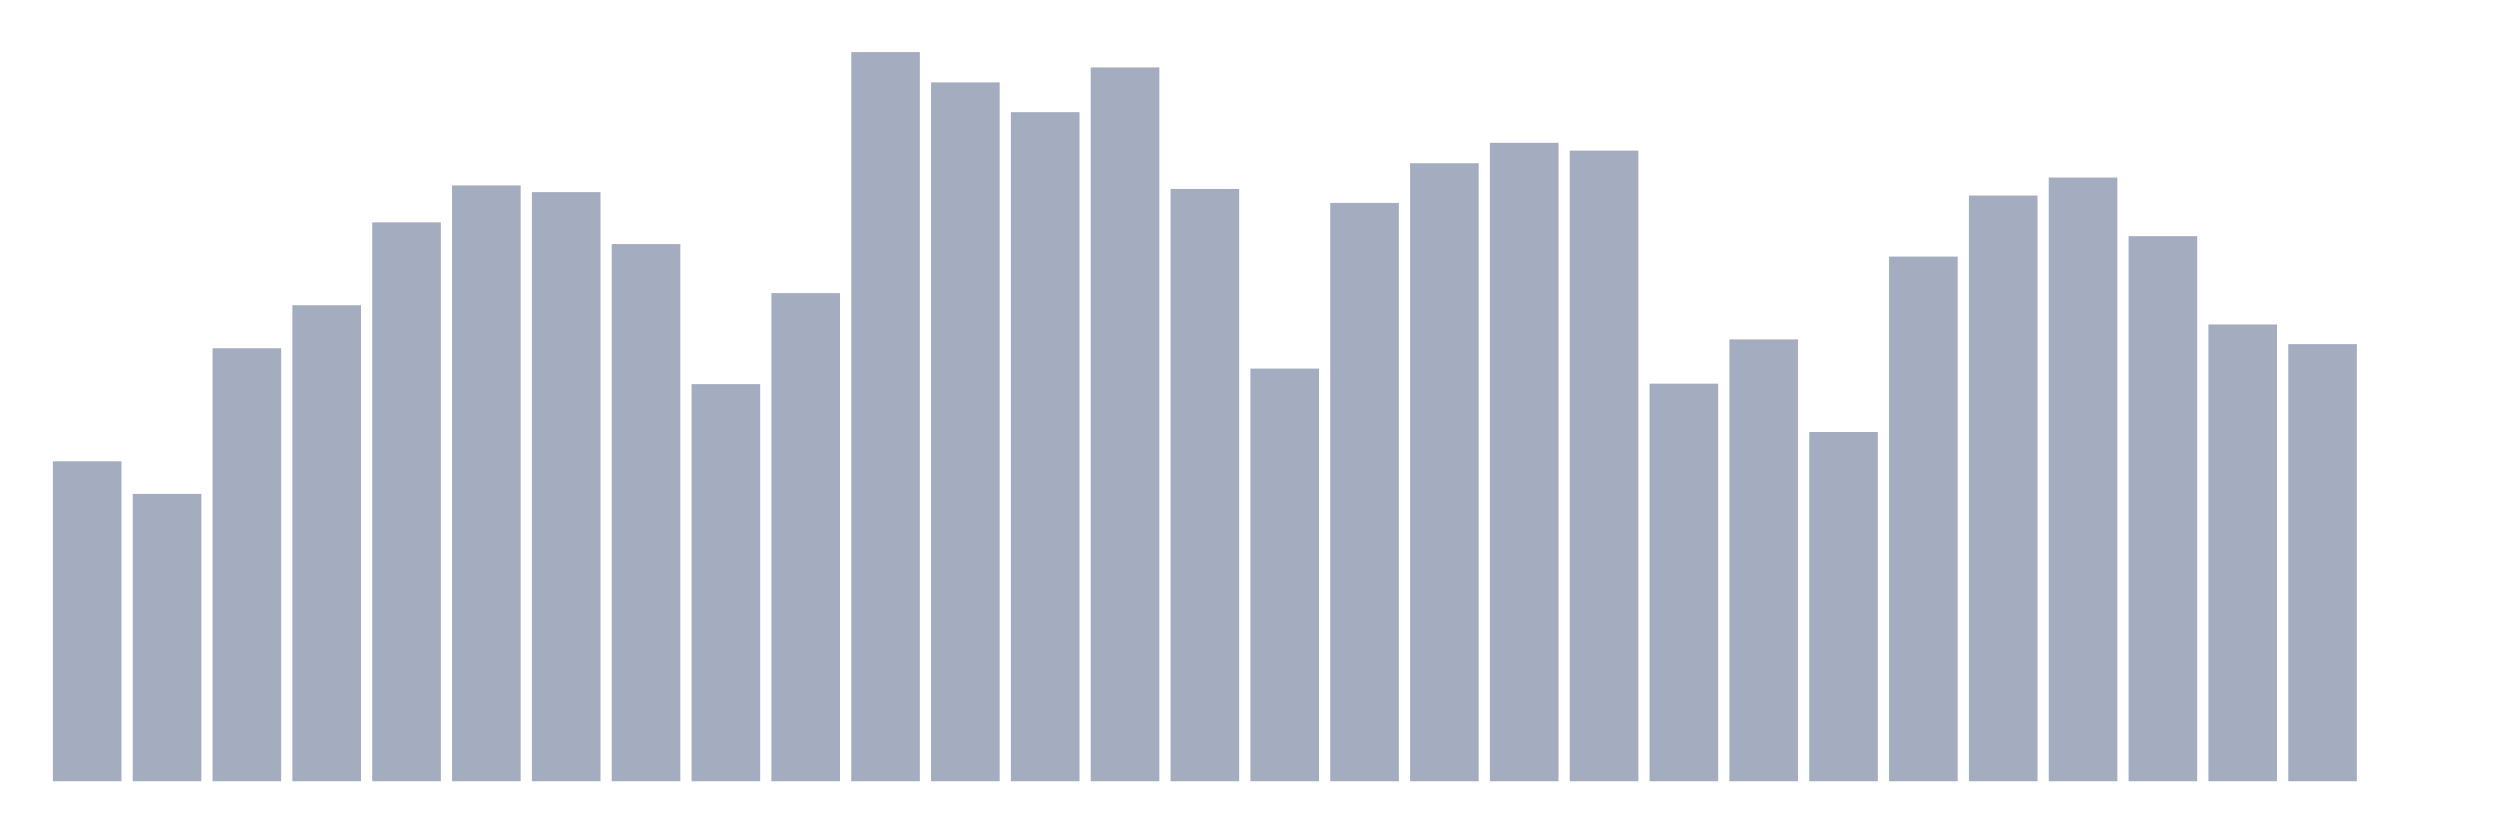 <svg xmlns="http://www.w3.org/2000/svg" viewBox="0 0 480 160"><g transform="translate(10,10)"><rect class="bar" x="0.153" width="13.175" y="78.565" height="61.435" fill="rgb(164,173,192)"></rect><rect class="bar" x="15.482" width="13.175" y="84.827" height="55.173" fill="rgb(164,173,192)"></rect><rect class="bar" x="30.81" width="13.175" y="56.86" height="83.14" fill="rgb(164,173,192)"></rect><rect class="bar" x="46.138" width="13.175" y="48.6" height="91.4" fill="rgb(164,173,192)"></rect><rect class="bar" x="61.466" width="13.175" y="32.69" height="107.31" fill="rgb(164,173,192)"></rect><rect class="bar" x="76.794" width="13.175" y="25.598" height="114.402" fill="rgb(164,173,192)"></rect><rect class="bar" x="92.123" width="13.175" y="26.883" height="113.117" fill="rgb(164,173,192)"></rect><rect class="bar" x="107.451" width="13.175" y="36.862" height="103.138" fill="rgb(164,173,192)"></rect><rect class="bar" x="122.779" width="13.175" y="63.751" height="76.249" fill="rgb(164,173,192)"></rect><rect class="bar" x="138.107" width="13.175" y="46.271" height="93.729" fill="rgb(164,173,192)"></rect><rect class="bar" x="153.436" width="13.175" y="0" height="140" fill="rgb(164,173,192)"></rect><rect class="bar" x="168.764" width="13.175" y="5.82" height="134.18" fill="rgb(164,173,192)"></rect><rect class="bar" x="184.092" width="13.175" y="11.537" height="128.463" fill="rgb(164,173,192)"></rect><rect class="bar" x="199.42" width="13.175" y="2.946" height="137.054" fill="rgb(164,173,192)"></rect><rect class="bar" x="214.748" width="13.175" y="26.279" height="113.721" fill="rgb(164,173,192)"></rect><rect class="bar" x="230.077" width="13.175" y="60.767" height="79.233" fill="rgb(164,173,192)"></rect><rect class="bar" x="245.405" width="13.175" y="28.959" height="111.041" fill="rgb(164,173,192)"></rect><rect class="bar" x="260.733" width="13.175" y="21.341" height="118.659" fill="rgb(164,173,192)"></rect><rect class="bar" x="276.061" width="13.175" y="17.422" height="122.578" fill="rgb(164,173,192)"></rect><rect class="bar" x="291.39" width="13.175" y="18.921" height="121.079" fill="rgb(164,173,192)"></rect><rect class="bar" x="306.718" width="13.175" y="63.661" height="76.339" fill="rgb(164,173,192)"></rect><rect class="bar" x="322.046" width="13.175" y="55.167" height="84.833" fill="rgb(164,173,192)"></rect><rect class="bar" x="337.374" width="13.175" y="72.946" height="67.054" fill="rgb(164,173,192)"></rect><rect class="bar" x="352.702" width="13.175" y="39.263" height="100.737" fill="rgb(164,173,192)"></rect><rect class="bar" x="368.031" width="13.175" y="27.544" height="112.456" fill="rgb(164,173,192)"></rect><rect class="bar" x="383.359" width="13.175" y="24.086" height="115.914" fill="rgb(164,173,192)"></rect><rect class="bar" x="398.687" width="13.175" y="35.344" height="104.656" fill="rgb(164,173,192)"></rect><rect class="bar" x="414.015" width="13.175" y="52.299" height="87.701" fill="rgb(164,173,192)"></rect><rect class="bar" x="429.344" width="13.175" y="56.069" height="83.931" fill="rgb(164,173,192)"></rect><rect class="bar" x="444.672" width="13.175" y="140" height="0" fill="rgb(164,173,192)"></rect></g></svg>